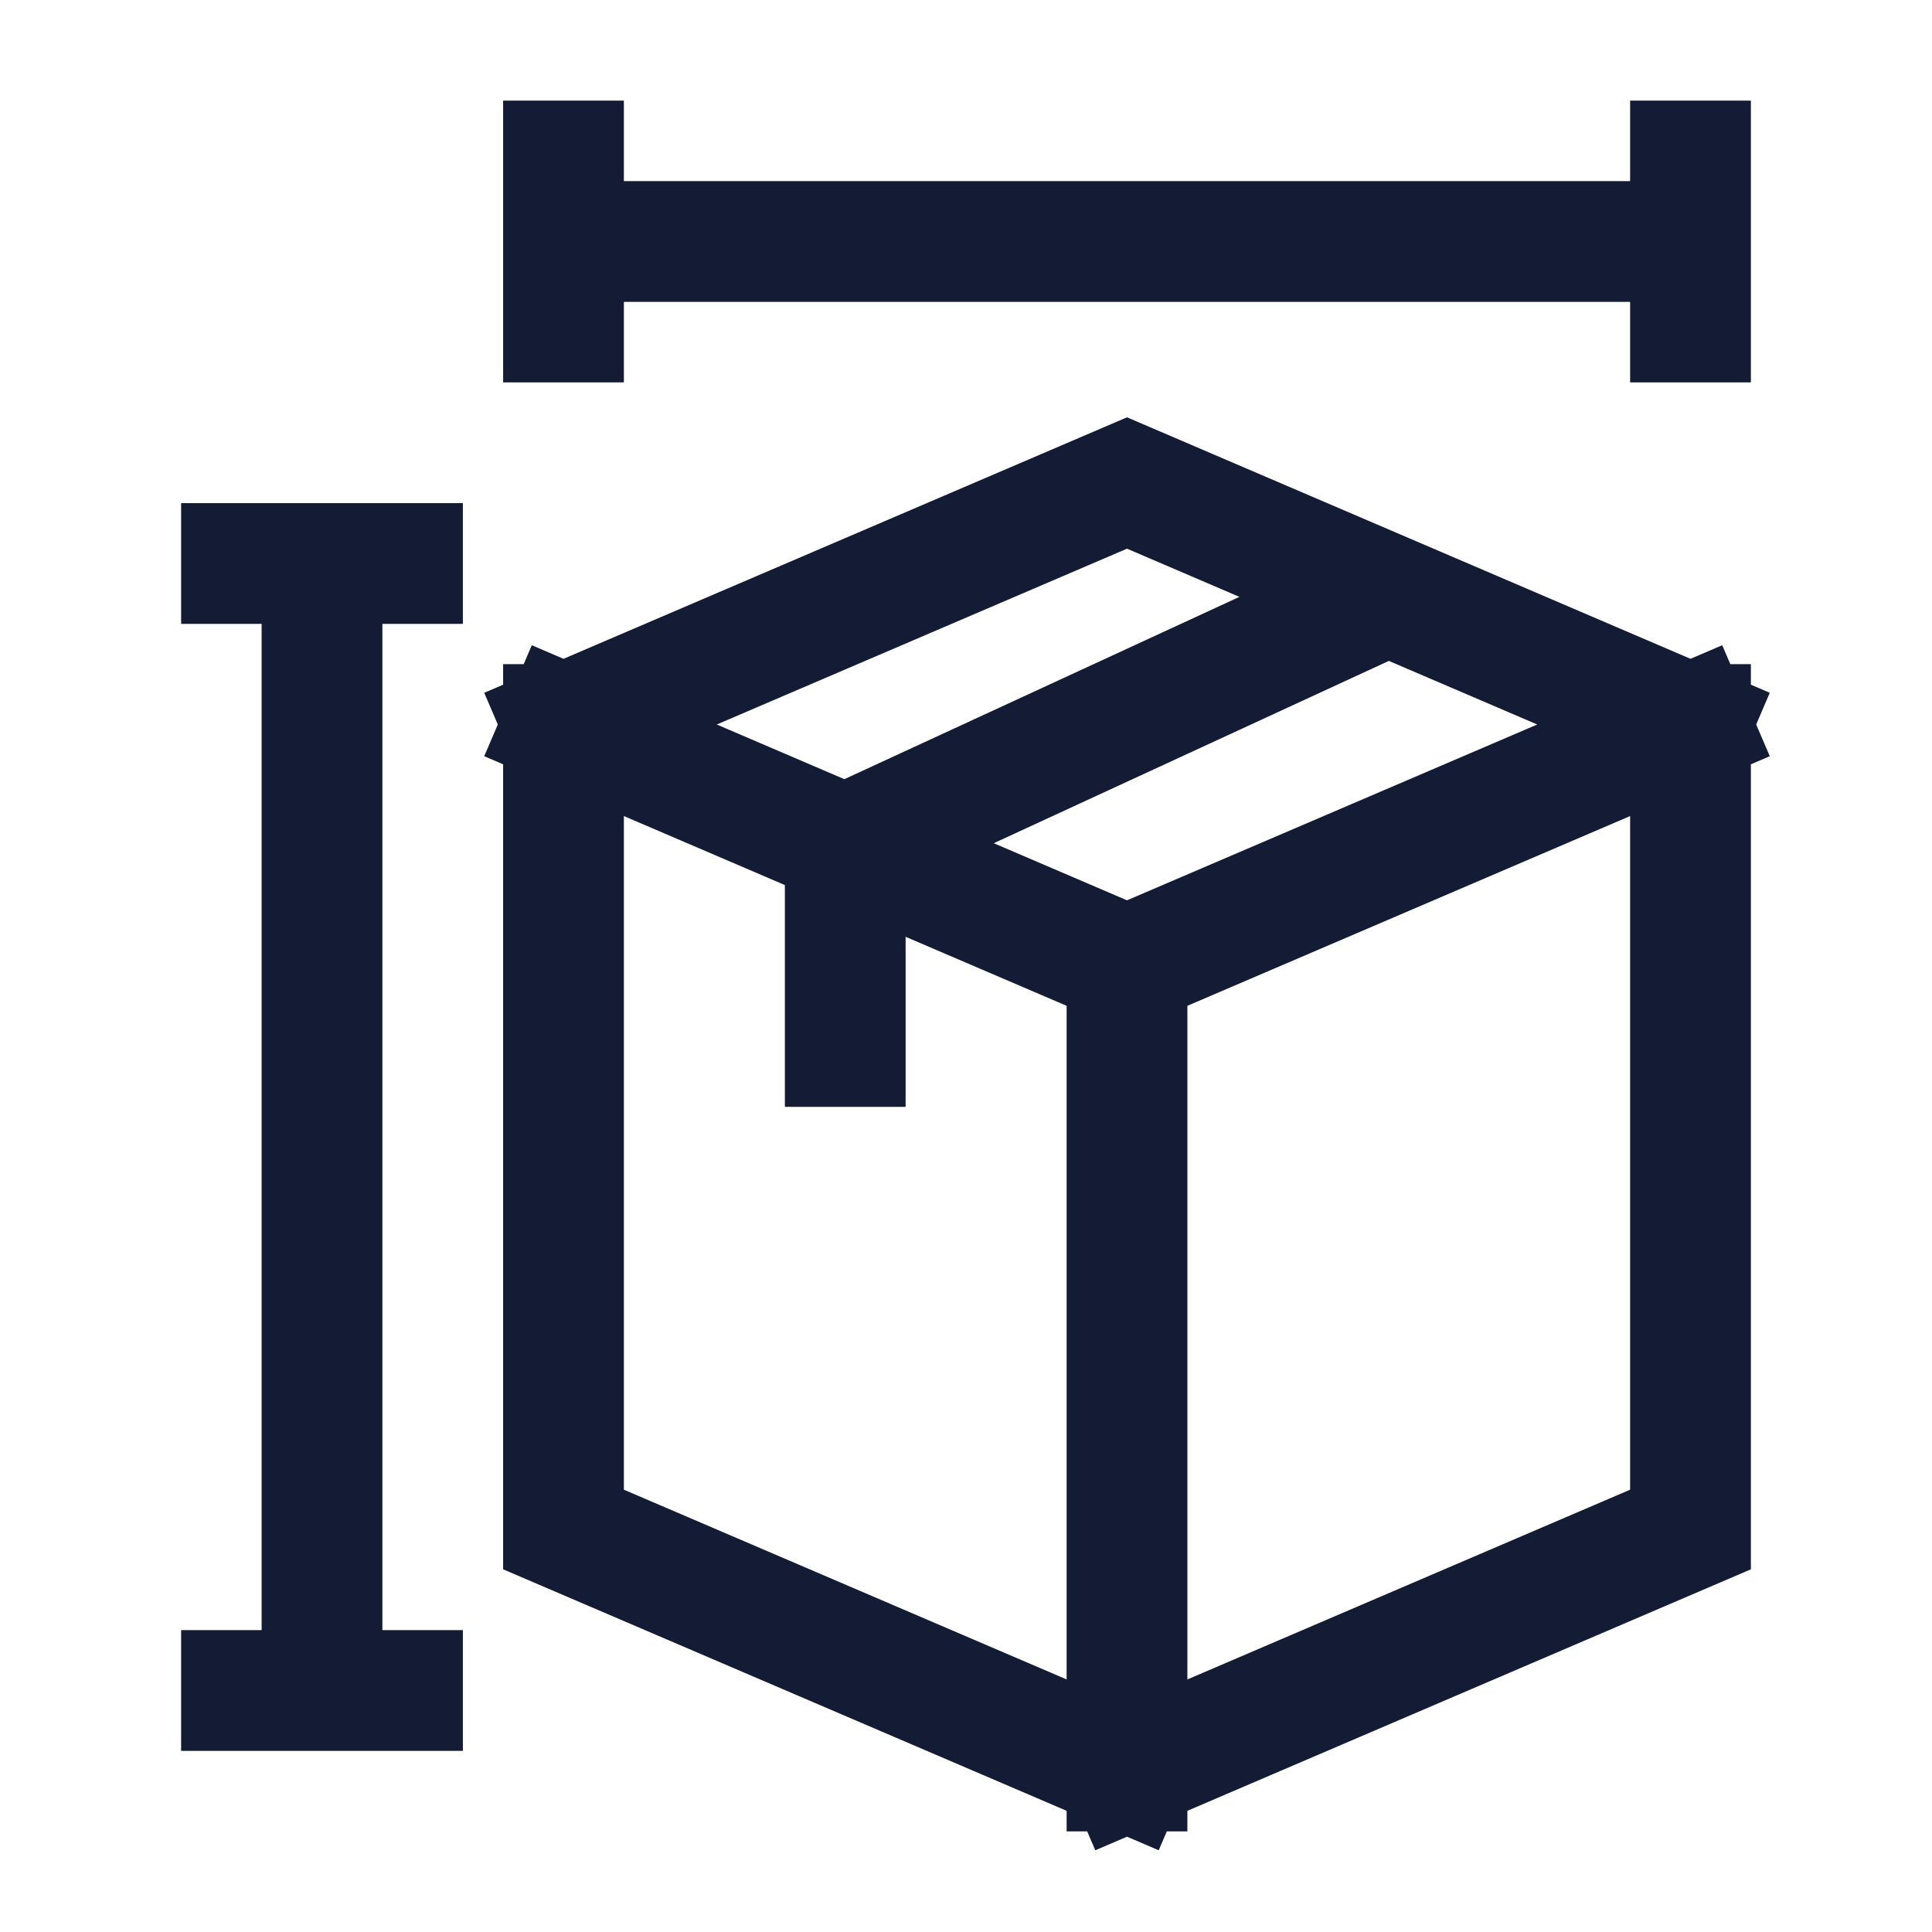 <svg width="24" height="24" viewBox="0 0 24 24" fill="none" xmlns="http://www.w3.org/2000/svg">
<path d="M21 9L14 6L7 9M21 9L14 12M21 9V19L14 22M14 12L7 9M14 12V22M7 9V19L14 22" stroke="#141B34" stroke-width="1.5" stroke-linecap="square"/>
<path d="M10.5 13V10.5L16.687 7.645" stroke="#141B34" stroke-width="1.5" stroke-linecap="square"/>
<path d="M7 3H21M7 3V2M7 3V4M21 3V2M21 3V4" stroke="#141B34" stroke-width="1.5" stroke-linecap="square"/>
<path d="M4 7L4 21M4 7L5 7M4 7L3 7M4 21H5M4 21H3" stroke="#141B34" stroke-width="1.5" stroke-linecap="square"/>
</svg>
